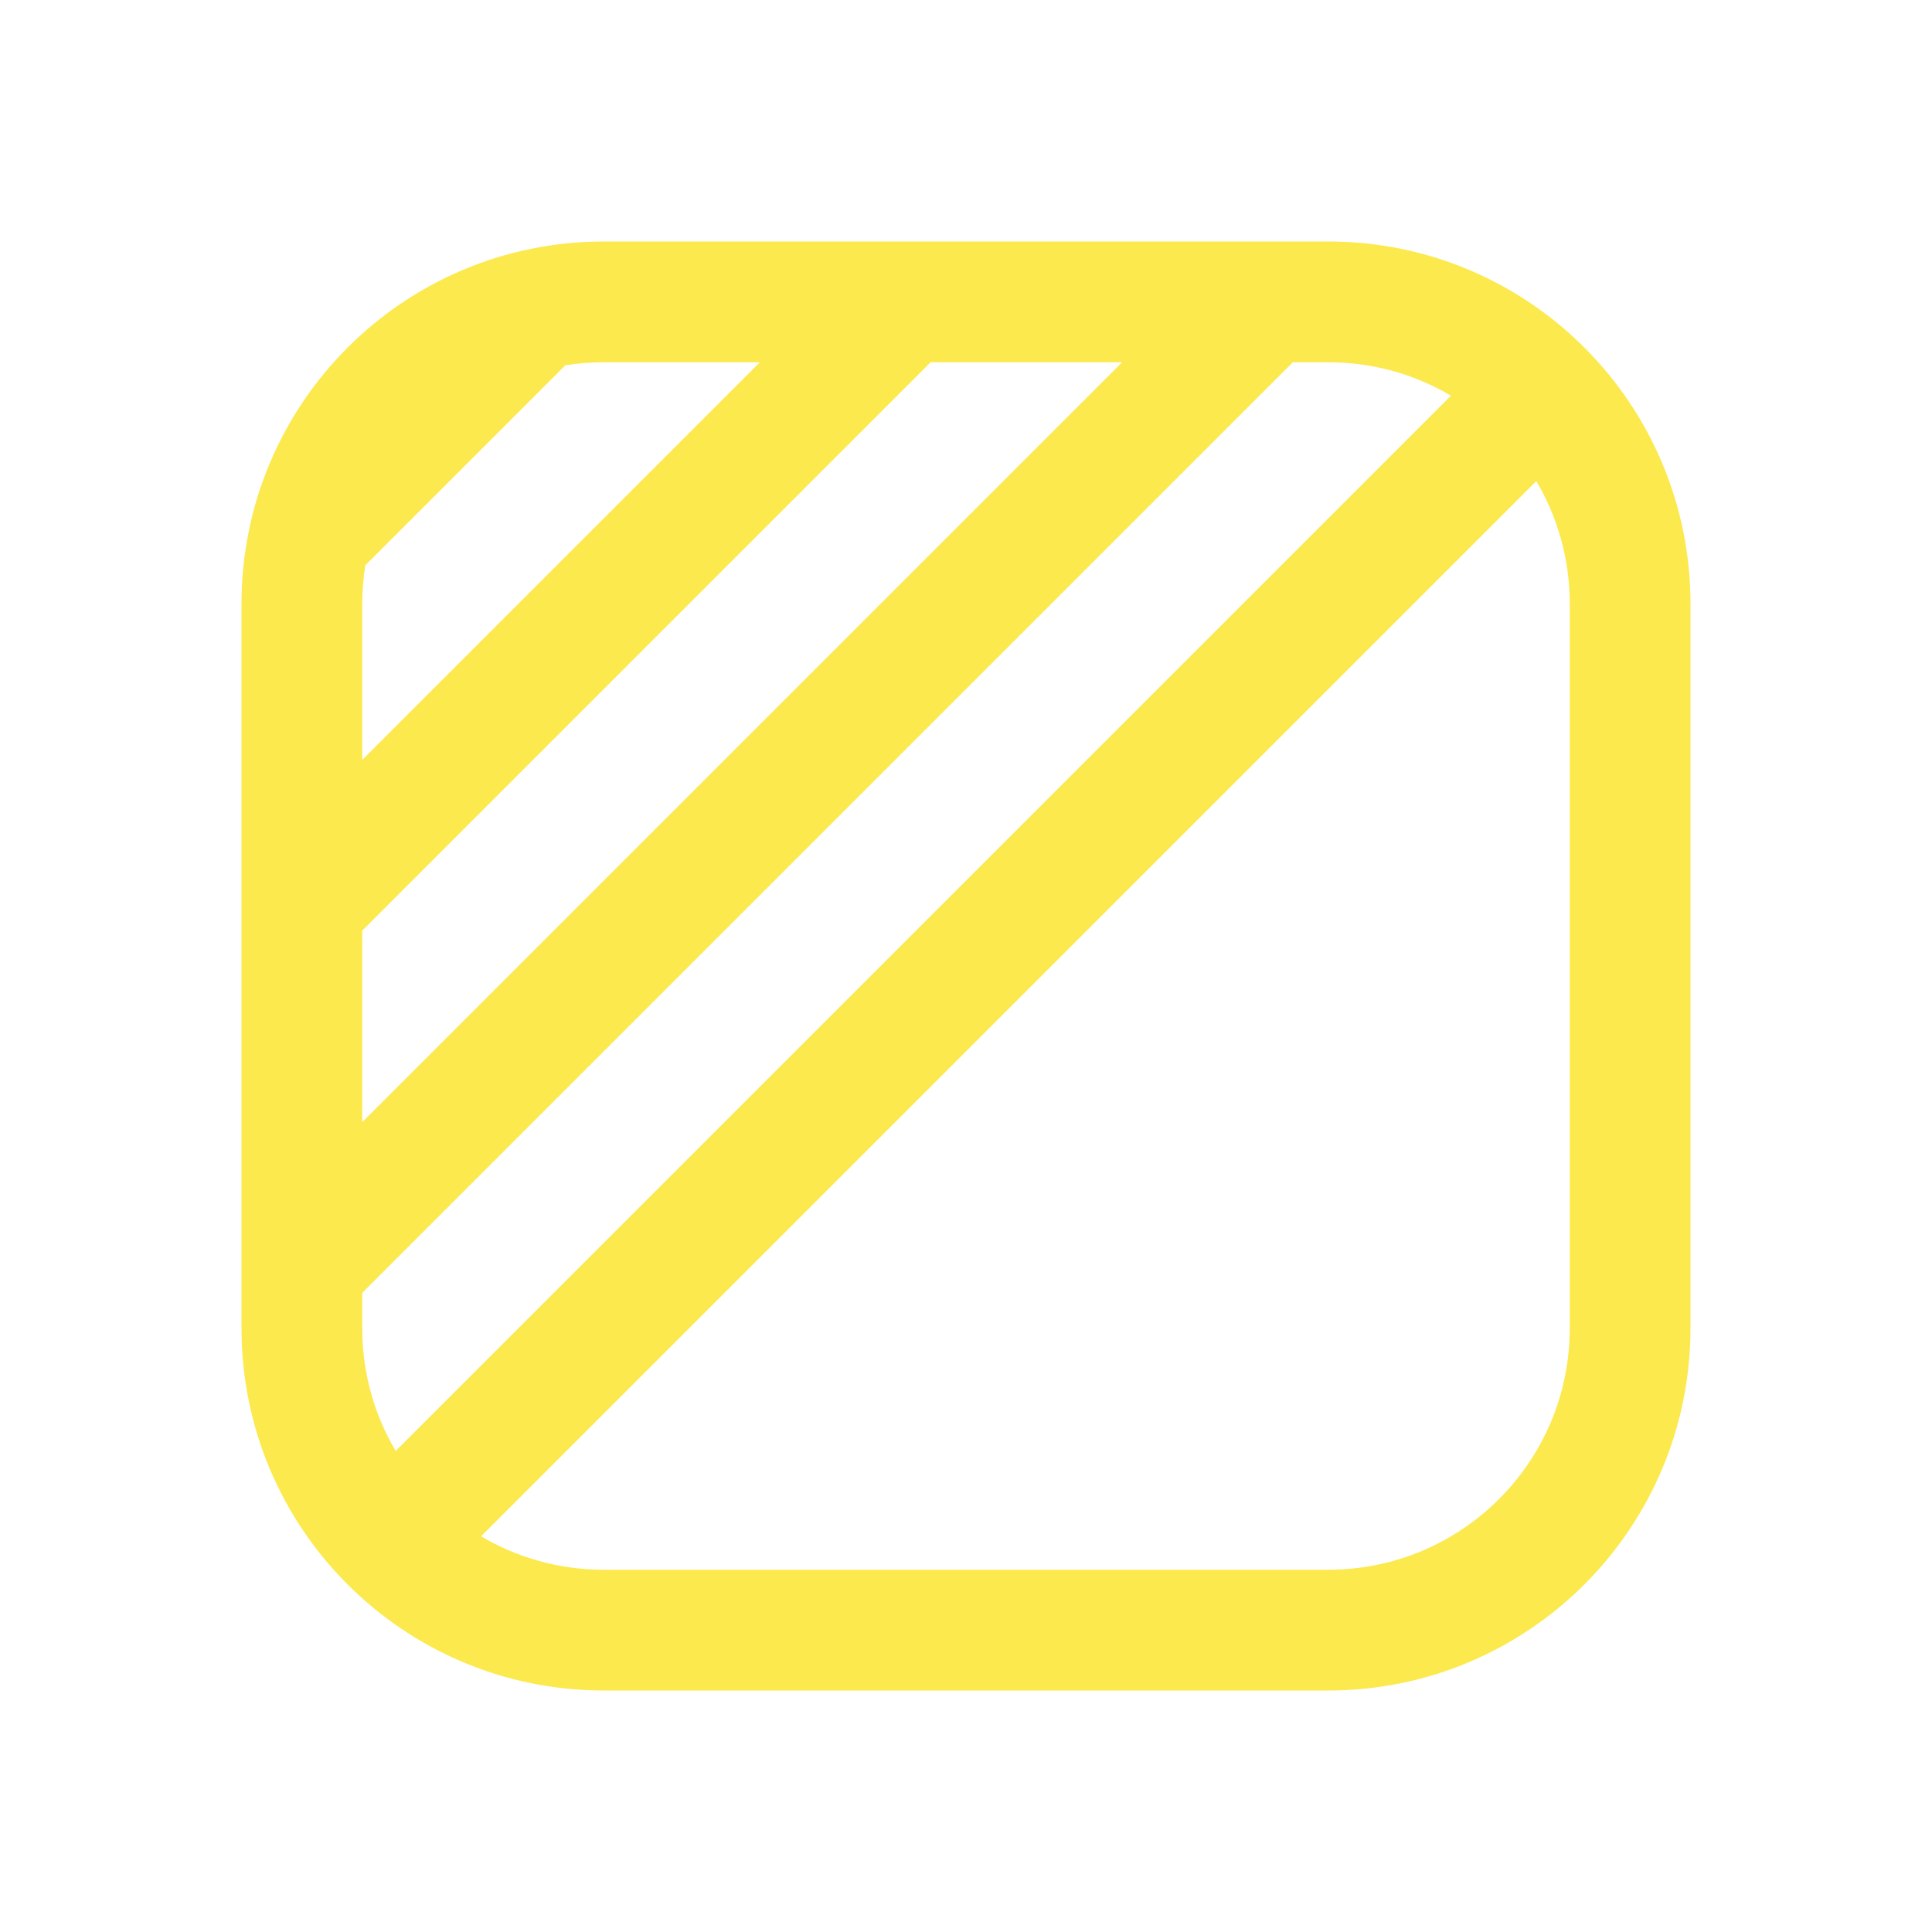 <svg width="16" height="16" viewBox="0 0 16 16" fill="none" xmlns="http://www.w3.org/2000/svg">
<path fill-rule="evenodd" clip-rule="evenodd" d="M13 11V5C13 4.629 12.899 4.282 12.723 3.984L3.984 12.723C4.282 12.899 4.629 13 5 13H11C12.105 13 13 12.105 13 11ZM3.277 12.016L12.016 3.277C11.718 3.101 11.371 3 11 3H10.707L3 10.707V11.001C3 11.372 3.101 11.719 3.277 12.016ZM3 9.293V7.707L7.707 3H9.293L3 9.293ZM6.293 3L3 6.293V5C3 4.892 3.009 4.785 3.025 4.682L4.682 3.025C4.786 3.009 4.892 3 5 3H6.293ZM14 5V11C14 12.657 12.657 14 11 14H5C3.343 14 2 12.658 2 11.001V5C2 3.343 3.343 2 5 2H11C12.657 2 14 3.343 14 5Z" fill="#FCE94E"/>
</svg>
